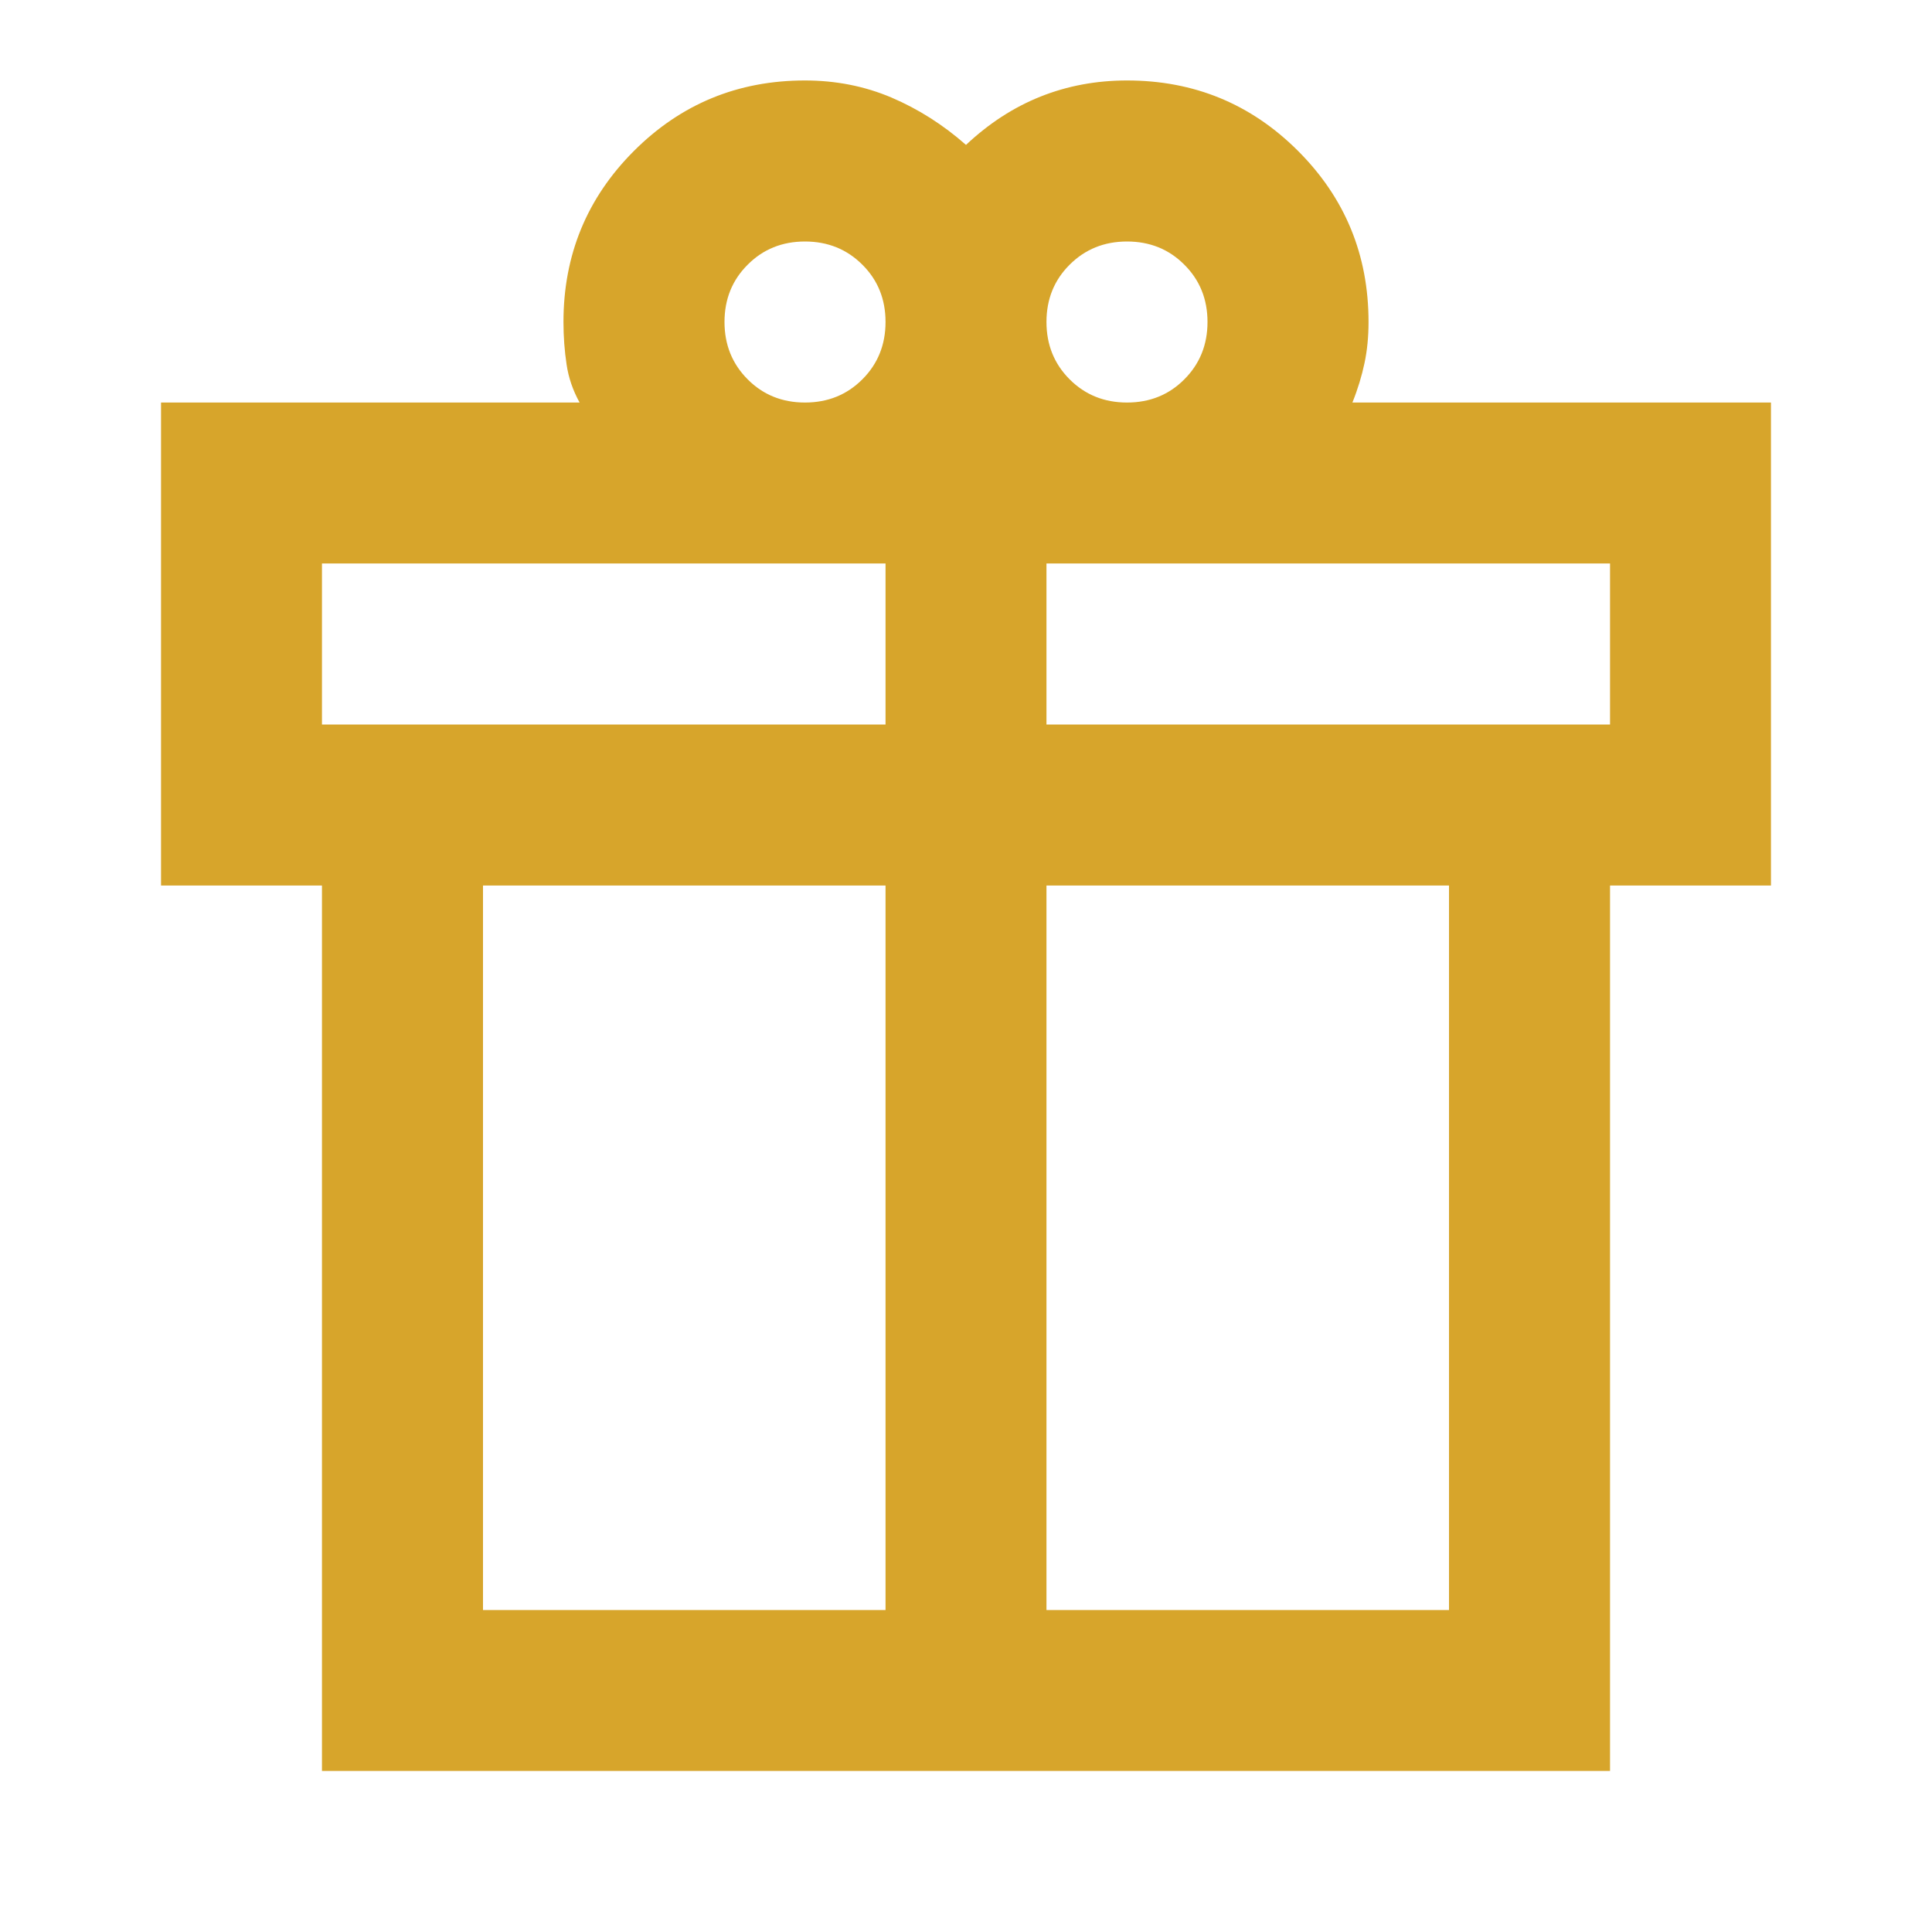 <svg width="20" height="20" viewBox="0 0 20 20" fill="none" xmlns="http://www.w3.org/2000/svg">
<mask id="mask0_349_345" style="mask-type:alpha" maskUnits="userSpaceOnUse" x="0" y="0" width="20" height="20">
<rect width="20" height="20" fill="#D9D9D9"/>
</mask>
<g mask="url(#mask0_349_345)">
<path d="M3.333 18.333V9.167H1.667V4.167H6C5.931 4.042 5.885 3.91 5.865 3.771C5.844 3.632 5.833 3.486 5.833 3.333C5.833 2.639 6.076 2.049 6.562 1.563C7.049 1.076 7.639 0.833 8.333 0.833C8.653 0.833 8.951 0.892 9.229 1.01C9.507 1.129 9.764 1.292 10 1.5C10.236 1.278 10.493 1.111 10.771 1C11.049 0.889 11.347 0.833 11.667 0.833C12.361 0.833 12.951 1.076 13.438 1.563C13.924 2.049 14.167 2.639 14.167 3.333C14.167 3.486 14.153 3.629 14.125 3.76C14.097 3.892 14.056 4.028 14 4.167H18.333V9.167H16.667V18.333H3.333ZM11.667 2.5C11.431 2.5 11.233 2.58 11.073 2.74C10.913 2.899 10.833 3.097 10.833 3.333C10.833 3.569 10.913 3.767 11.073 3.927C11.233 4.087 11.431 4.167 11.667 4.167C11.903 4.167 12.101 4.087 12.26 3.927C12.42 3.767 12.5 3.569 12.5 3.333C12.5 3.097 12.42 2.899 12.26 2.74C12.101 2.58 11.903 2.5 11.667 2.5ZM7.5 3.333C7.5 3.569 7.58 3.767 7.74 3.927C7.899 4.087 8.097 4.167 8.333 4.167C8.569 4.167 8.767 4.087 8.927 3.927C9.087 3.767 9.167 3.569 9.167 3.333C9.167 3.097 9.087 2.899 8.927 2.74C8.767 2.58 8.569 2.5 8.333 2.5C8.097 2.5 7.899 2.58 7.74 2.74C7.58 2.899 7.5 3.097 7.5 3.333ZM3.333 5.833V7.5H9.167V5.833H3.333ZM9.167 16.667V9.167H5V16.667H9.167ZM10.833 16.667H15V9.167H10.833V16.667ZM16.667 7.5V5.833H10.833V7.5H16.667Z" fill="#D7A52B"/>
</g>
</svg>
